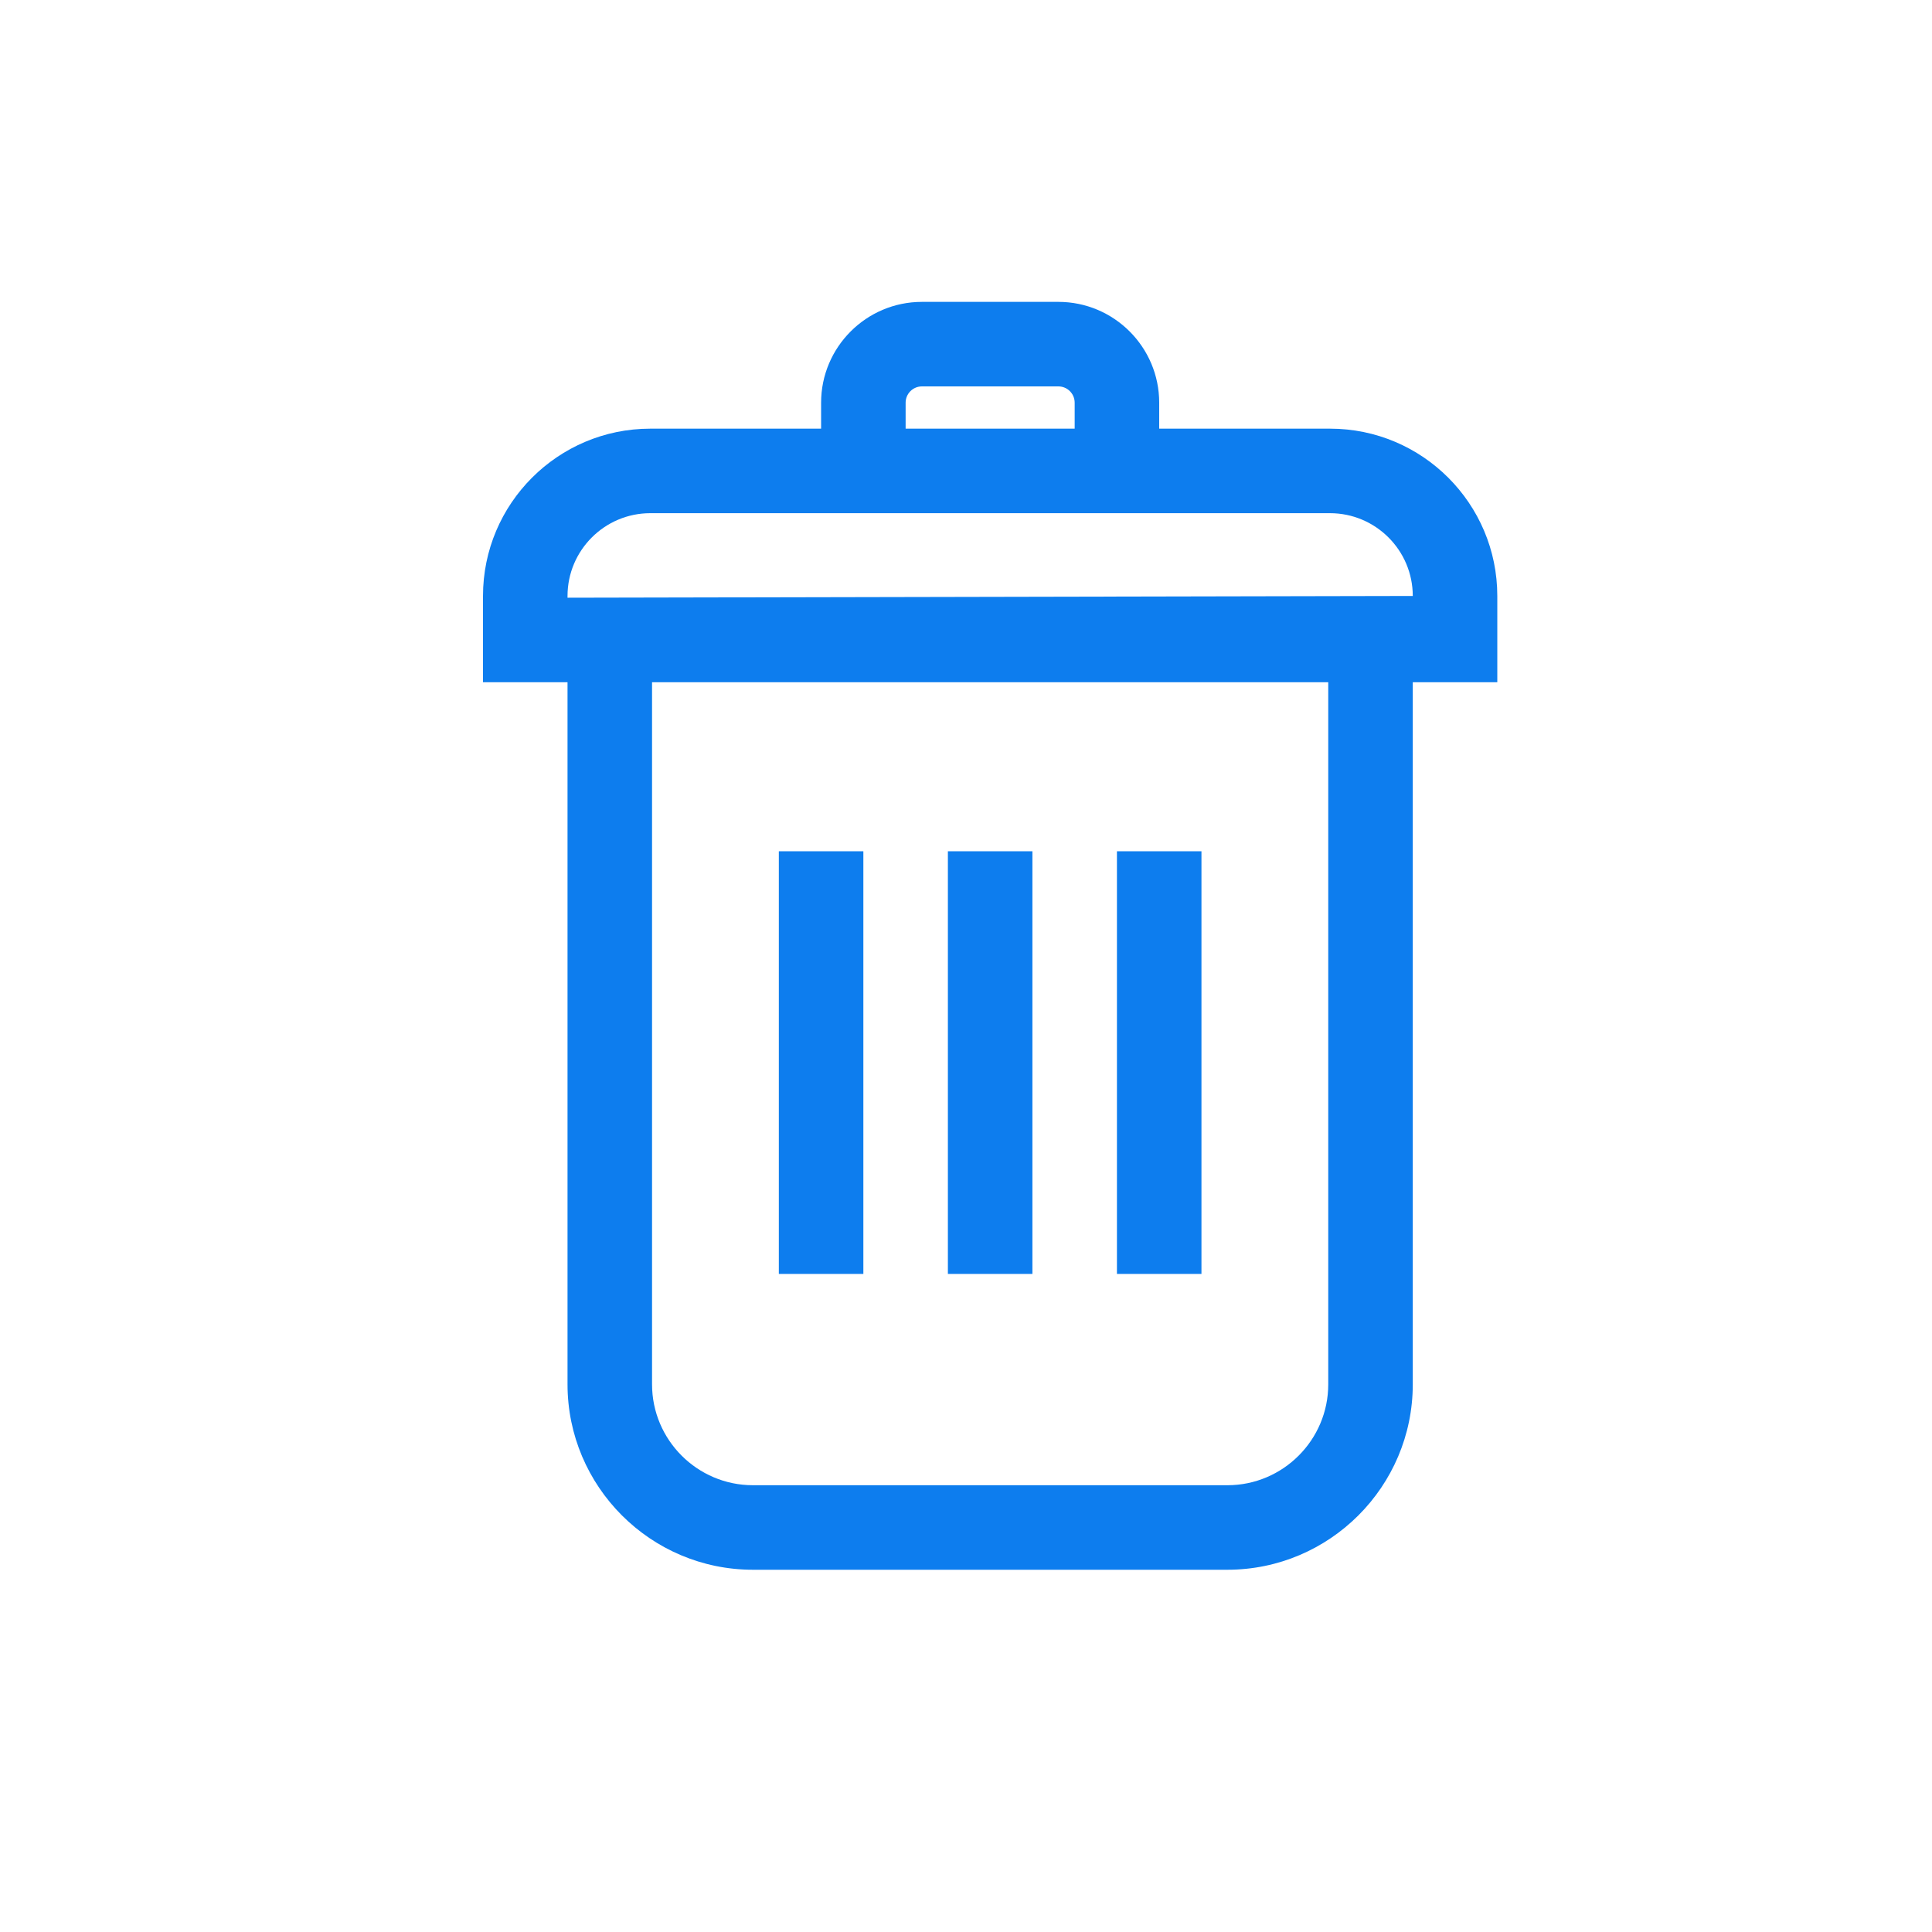 <?xml version="1.0" encoding="UTF-8"?>
<svg width="32px" height="32px" viewBox="0 0 32 32" version="1.1" xmlns="http://www.w3.org/2000/svg" xmlns:xlink="http://www.w3.org/1999/xlink">
    <!-- Generator: Sketch 51.3 (57544) - http://www.bohemiancoding.com/sketch -->
    <title>icon / off / delete hover</title>
    <desc>Created with Sketch.</desc>
    <defs>
        <path d="M9.4,11.3 L8,11.3 L8,9.871 C8,8.342 9.242,7.1 10.771,7.1 L13.6,7.1 L13.6,6.67 C13.6,5.749 14.349,5 15.27,5 L17.53,5 C18.451,5 19.2,5.749 19.2,6.67 L19.2,7.1 L22.03,7.1 C23.558,7.1 24.8,8.342 24.8,9.871 L24.8,11.3 L23.4,11.3 L23.4,22.929 C23.4,24.622 22.022,26 20.329,26 L12.471,26 C10.778,26 9.4,24.622 9.4,22.929 L9.4,11.3 Z M10.8,11.3 L10.8,22.929 C10.8,23.85 11.55,24.6 12.471,24.6 L20.33,24.6 C21.25,24.6 22,23.85 22,22.929 L22,11.3 L10.8,11.3 Z M15,7.1 L17.8,7.1 L17.8,6.67 C17.8,6.521 17.679,6.4 17.53,6.4 L15.27,6.4 C15.121,6.4 15,6.521 15,6.67 L15,7.1 Z M9.4,9.9 L23.4,9.871 C23.4,9.115 22.785,8.5 22.029,8.5 L10.771,8.5 C10.015,8.5 9.4,9.115 9.4,9.871 L9.4,9.9 Z M12.9,14.1 L14.3,14.1 L14.3,21.1 L12.9,21.1 L12.9,14.1 Z M15.7,14.1 L17.1,14.1 L17.1,21.1 L15.7,21.1 L15.7,14.1 Z M18.5,14.1 L19.9,14.1 L19.9,21.1 L18.5,21.1 L18.5,14.1 Z" id="path-1"></path>
    </defs>
    <g id="icon-/-off-/-delete-hover" stroke="none" stroke-width="1" fill="none" fill-rule="evenodd">
        <g id="ic_delete_off">
            <rect id="Area" x="0" y="0" width="32" height="32"></rect>
            <mask id="mask-2" fill="white">
                <use xlink:href="#path-1"></use>
            </mask>
            <use id="Shape" fill="#0D7DEE" xlink:href="#path-1"></use>
        </g>
    </g>
</svg>